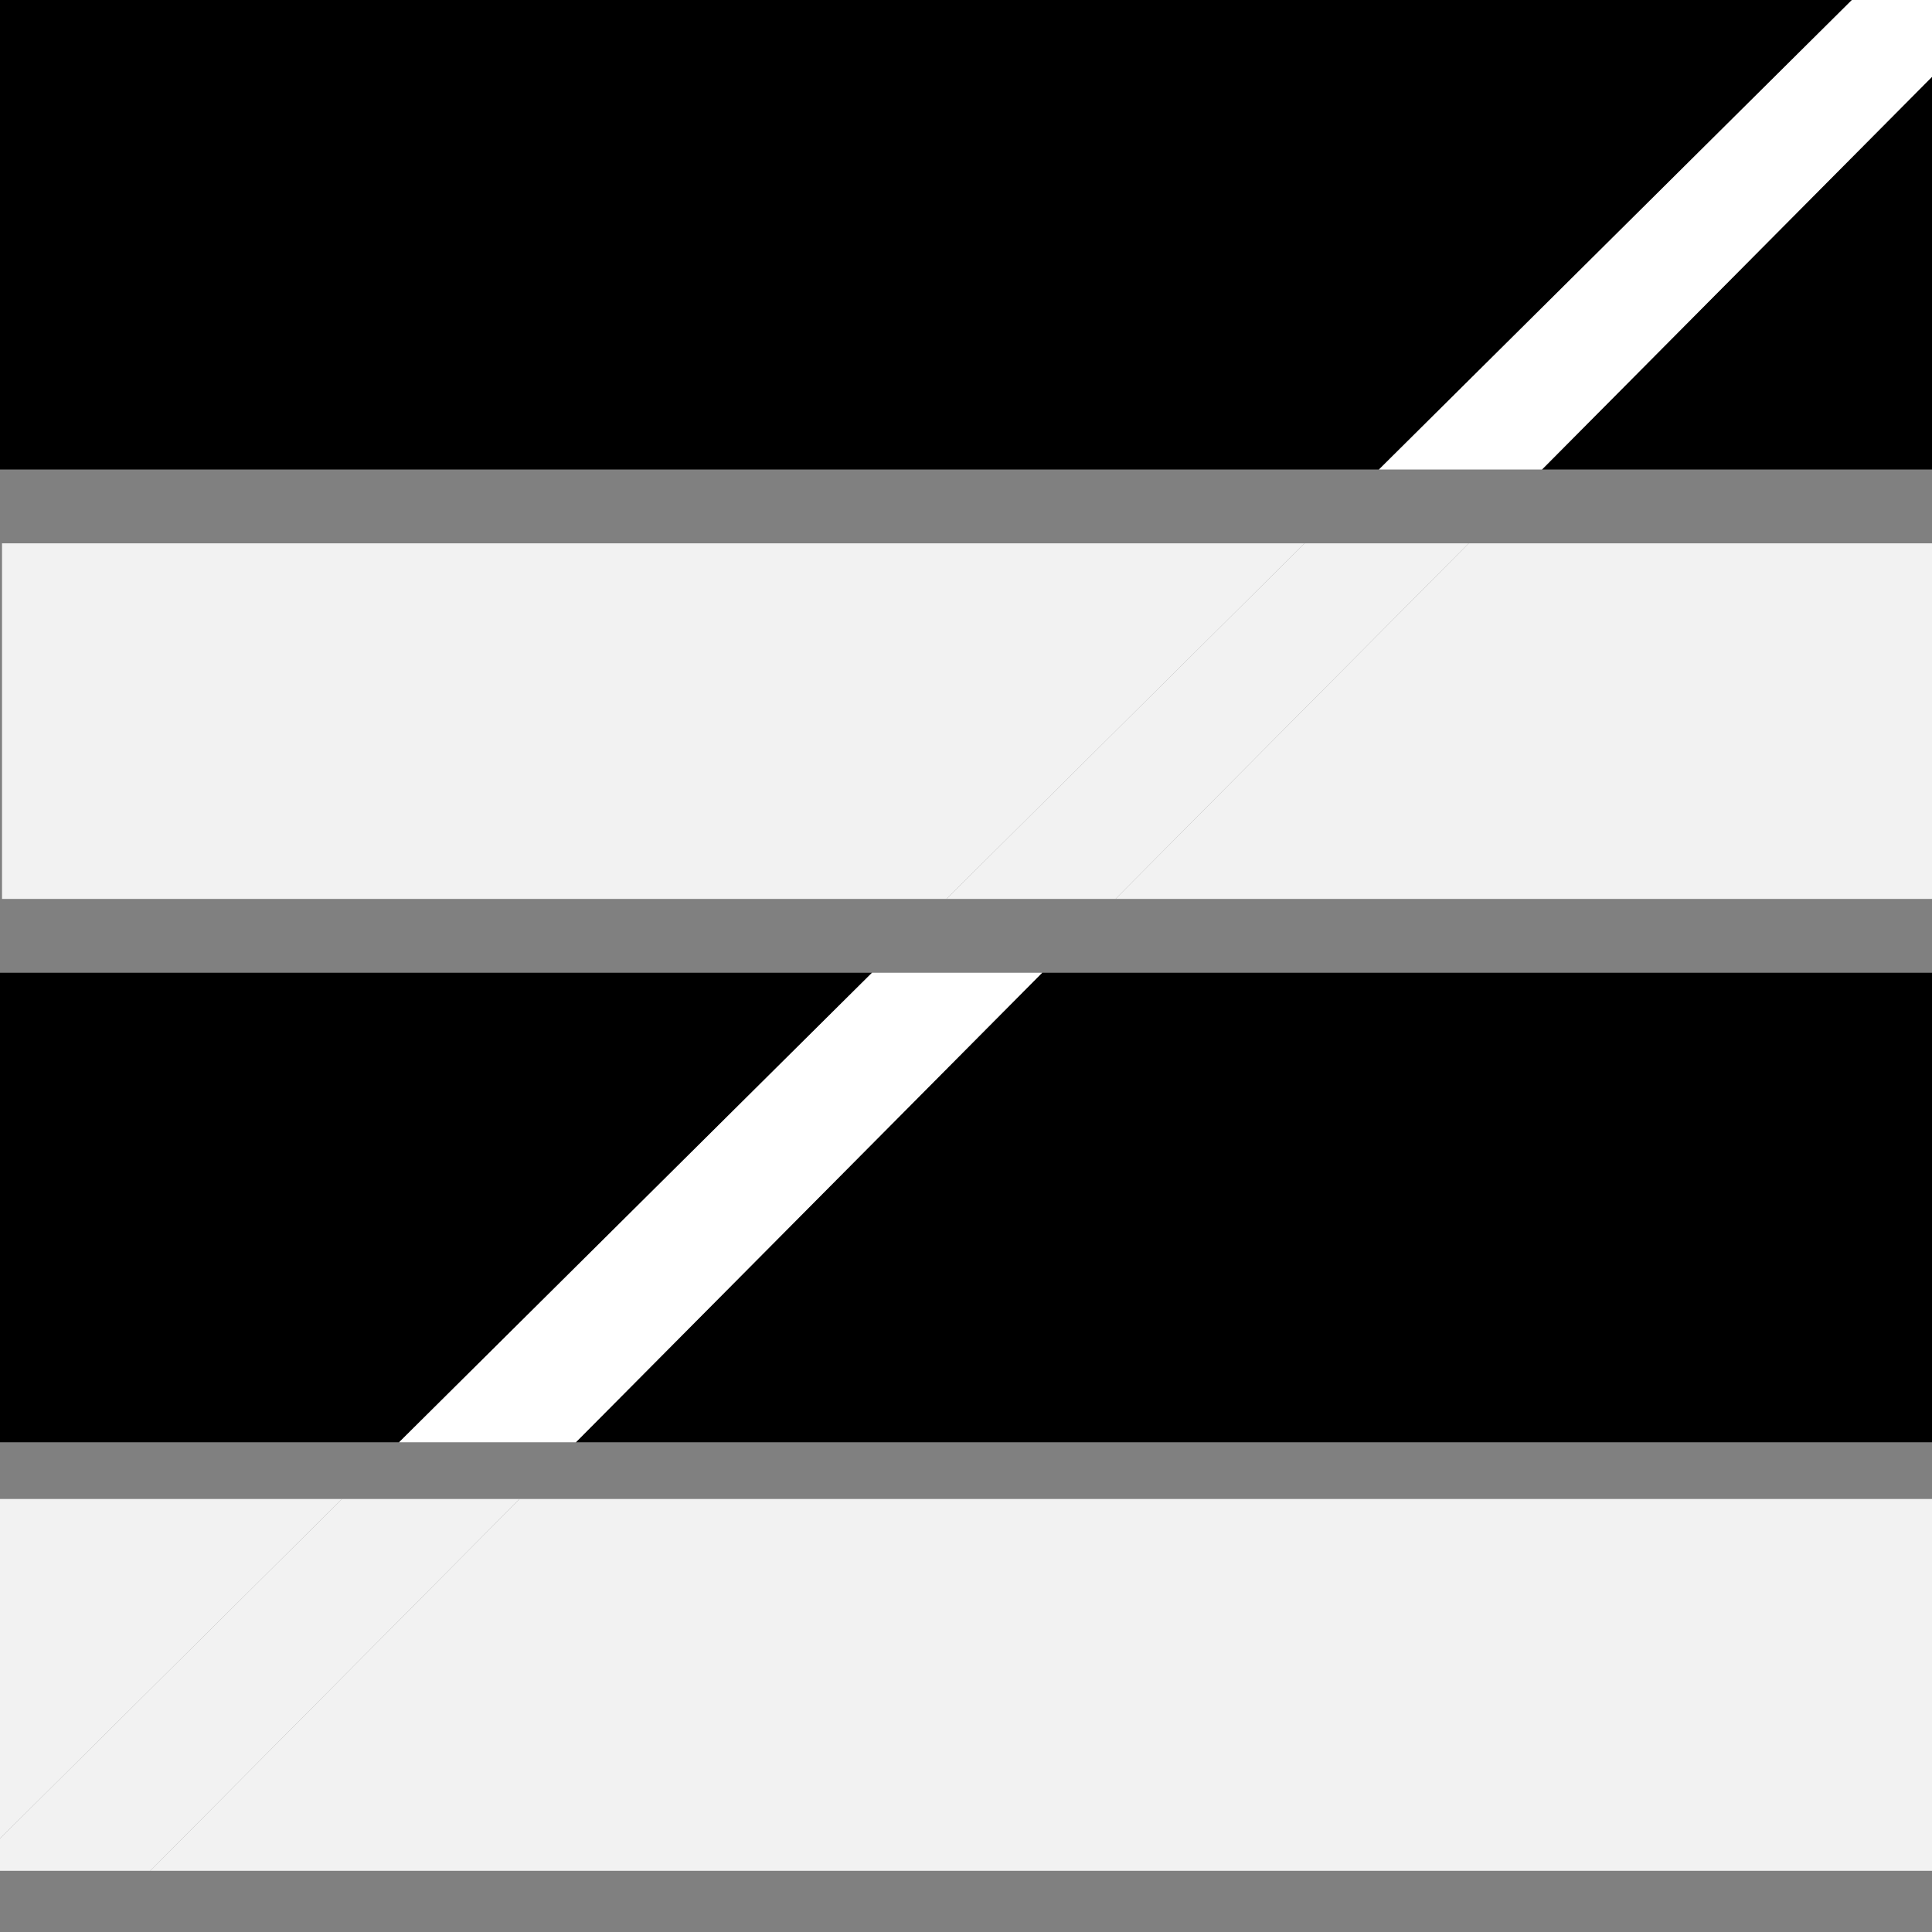 <?xml version="1.0" encoding="utf-8"?>
<!-- Generator: Adobe Illustrator 24.1.2, SVG Export Plug-In . SVG Version: 6.00 Build 0)  -->
<svg version="1.1" id="Layer_1" xmlns="http://www.w3.org/2000/svg" xmlns:xlink="http://www.w3.org/1999/xlink" x="0px" y="0px"
	 viewBox="0 0 288 288" style="enable-background:new 0 0 288 288;" xml:space="preserve">
<rect x="0" y="0" width="288" height="288" fill="#808080" stroke="none"/>
<style type="text/css">
	.st0{fill:#FFFFFF;}
	.st1{fill:#F2F2F2;}
</style>
<polygon points="276.06,0 205.56,69.99 0,69.99 0,0 "/>
<polygon points="288,11.45 288,69.99 229.86,69.99 "/>
<polygon class="st0" points="288,0 288,11.45 229.86,69.99 205.56,69.99 276.06,0 "/>
<polygon points="288,145.01 288,214.99 85.85,214.99 155.35,145.01 "/>
<polygon points="129.99,145.01 59.5,214.99 0,214.99 0,145.01 "/>
<polygon class="st0" points="155.35,145.01 85.85,214.99 59.5,214.99 129.99,145.01 "/>
<polygon class="st1" points="194.48,80.99 141.08,134 0.3,134 0.3,80.99 "/>
<polygon class="st1" points="288.3,80.99 288.3,134 166.29,134 218.94,80.99 "/>
<polygon class="st1" points="218.94,80.99 166.29,134 141.08,134 194.48,80.99 "/>
<polygon class="st1" points="288,223.45 288,278.88 22.4,278.88 77.45,223.45 "/>
<polygon class="st1" points="50.98,223.45 0,274.06 0,223.45 "/>
<polygon class="st1" points="77.45,223.45 22.4,278.88 0,278.88 0,274.06 50.98,223.45 "/>
</svg>

